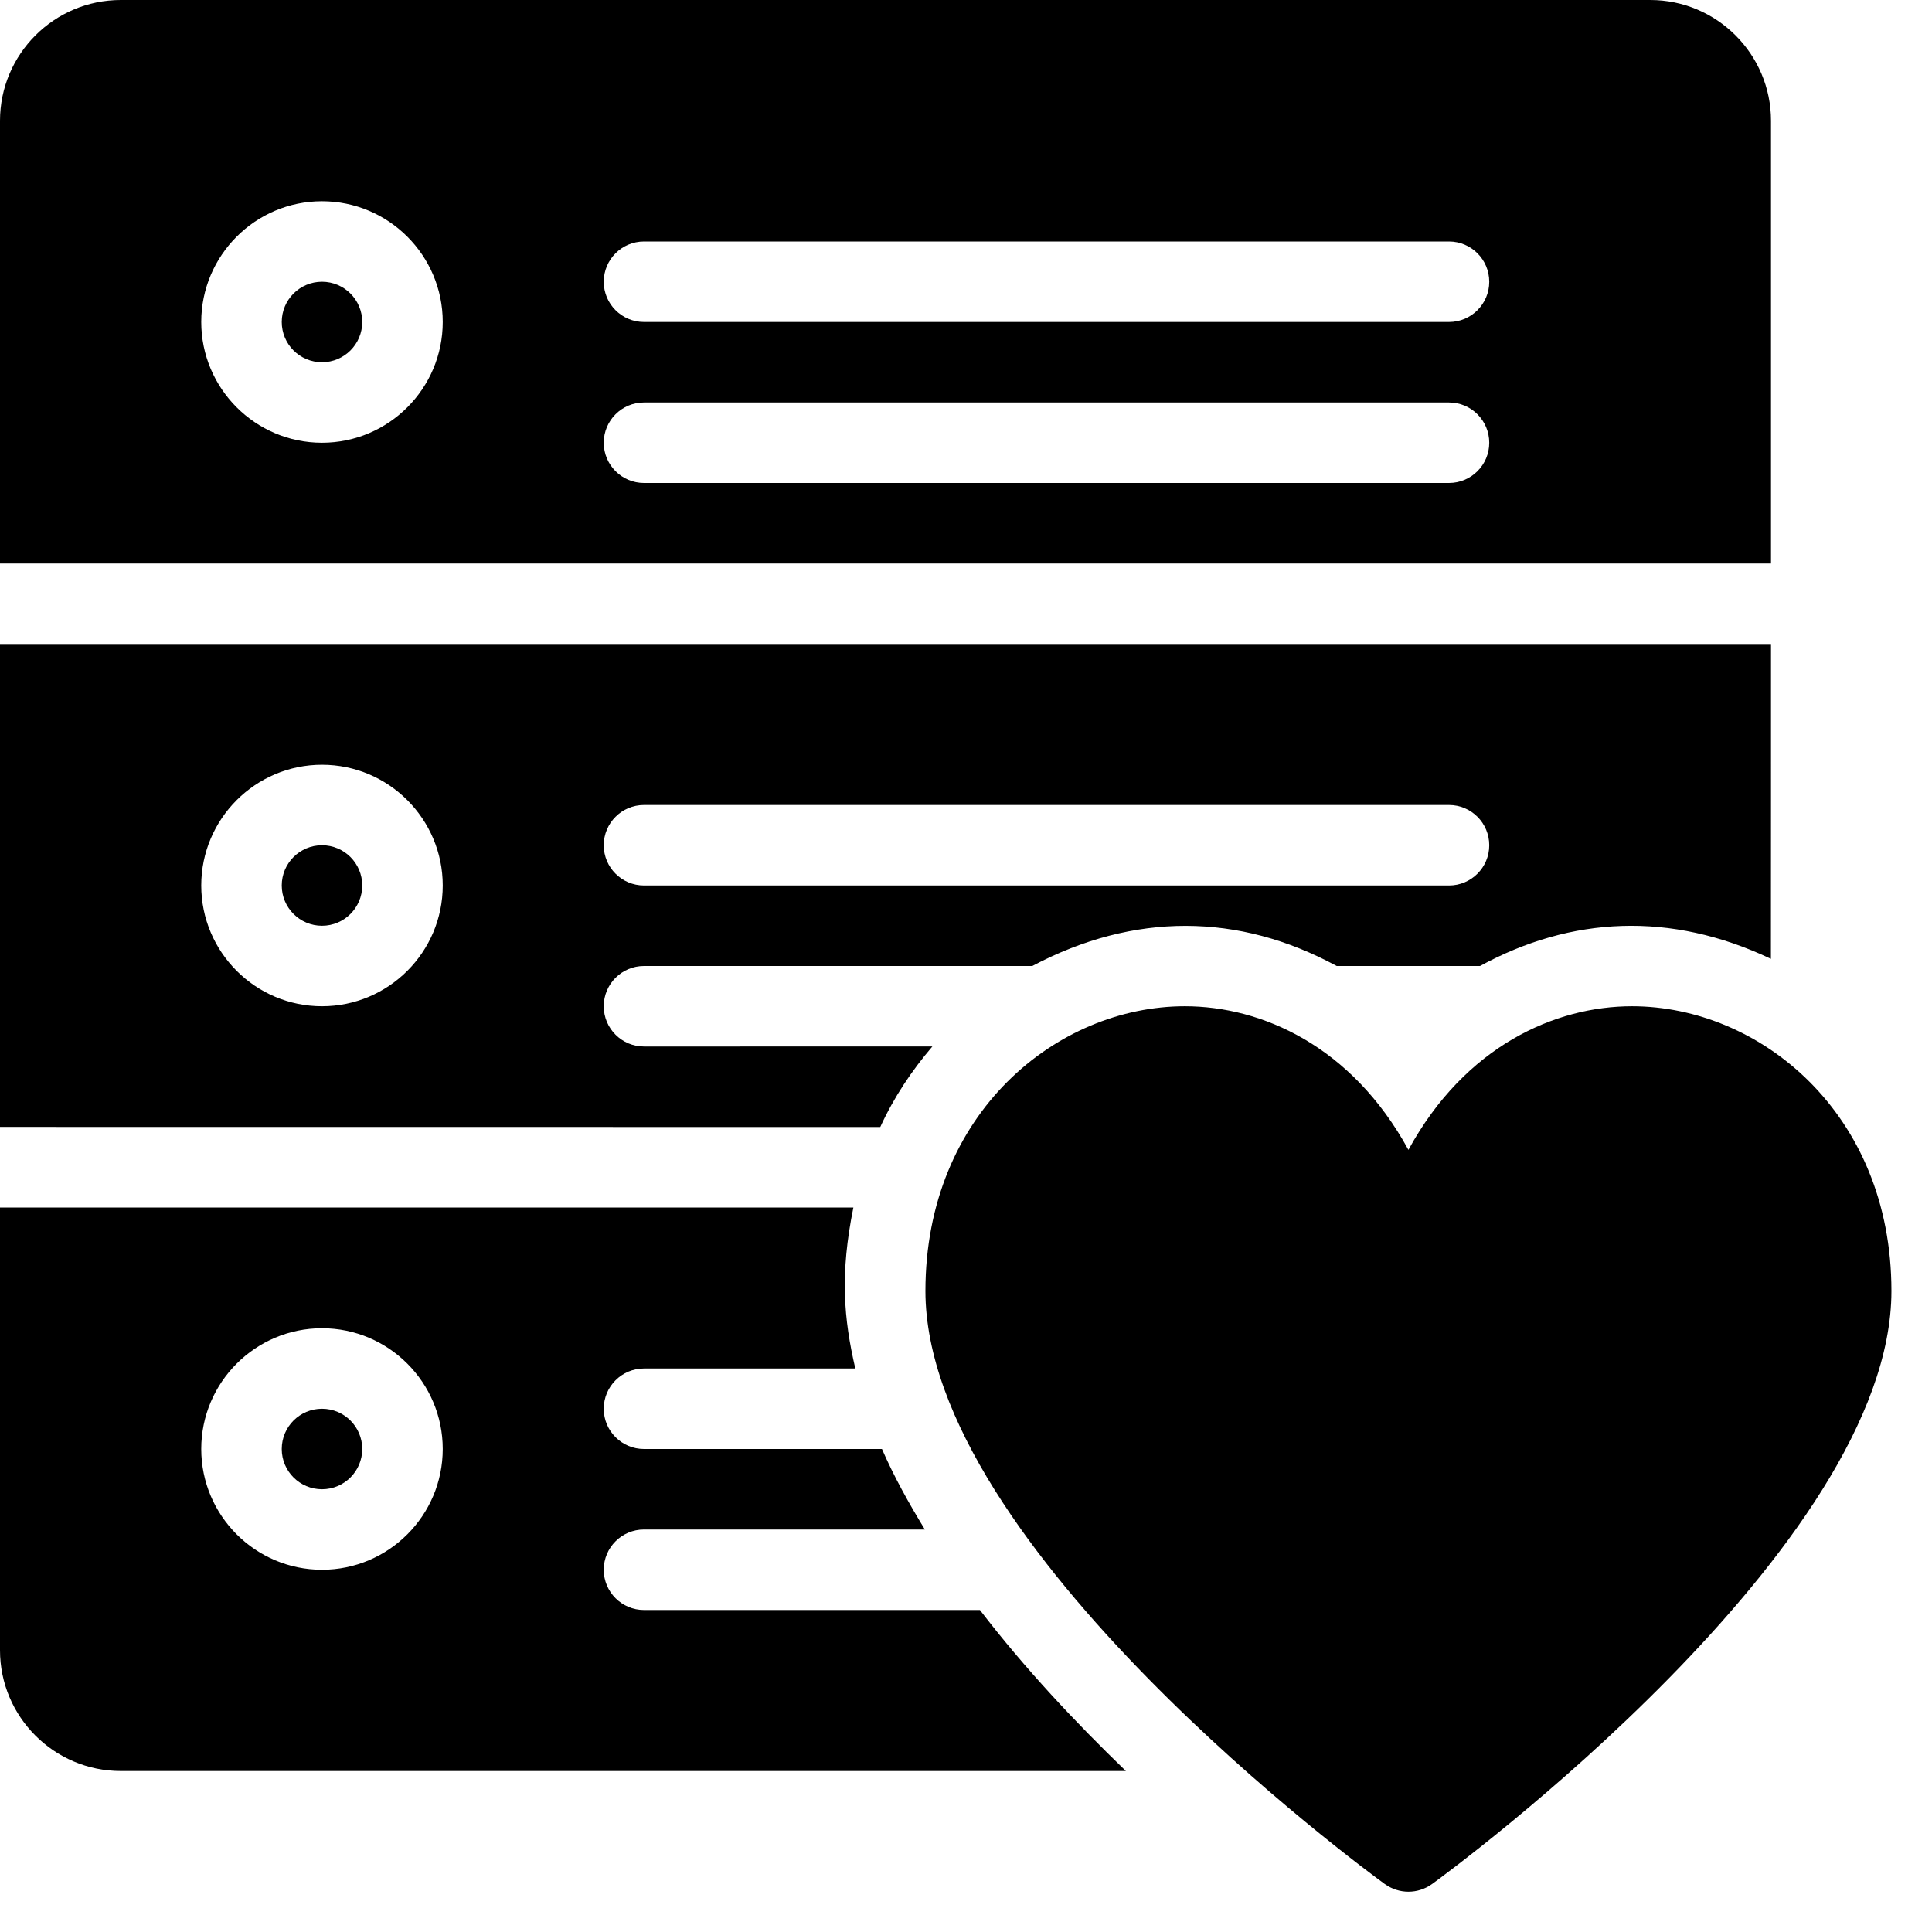 <?xml version="1.0" encoding="utf-8"?>
<!-- Generator: Adobe Illustrator 19.2.1, SVG Export Plug-In . SVG Version: 6.00 Build 0)  -->
<svg version="1.1" xmlns="http://www.w3.org/2000/svg" xmlns:xlink="http://www.w3.org/1999/xlink" x="0px" y="0px" width="24px"
	 height="24px" viewBox="0 0 24 24" enable-background="new 0 0 24 24" xml:space="preserve">
<g id="Filled_Icons_1_">
	<g id="Filled_Icons">
		<g>
			<circle cx="4" cy="4" r="0.5"/>
			<circle cx="4" cy="18" r="0.5"/>
			<circle cx="4" cy="11" r="0.5"/>
			<path d="M22,7c0,0,0-5.481,0-5.5C22,0.673,21.327,0,20.5,0h-19C0.673,0,0,0.673,0,1.5C0,1.513,0,7,0,7H22z M8,3h10
				c0.276,0,0.5,0.224,0.5,0.5S18.276,4,18,4H8C7.724,4,7.5,3.776,7.5,3.5S7.724,3,8,3z M8,5h10c0.276,0,0.5,0.224,0.5,0.5
				S18.276,6,18,6H8C7.724,6,7.5,5.776,7.5,5.5S7.724,5,8,5z M4,2.5c0.827,0,1.5,0.673,1.5,1.5S4.827,5.5,4,5.5S2.5,4.827,2.5,4
				S3.173,2.5,4,2.5z"/>
			<path d="M12.173,20H8c-0.276,0-0.5-0.224-0.5-0.5S7.724,19,8,19h3.489c-0.201-0.329-0.386-0.662-0.533-1H8
				c-0.276,0-0.5-0.224-0.5-0.5S7.724,17,8,17h2.625c-0.144-0.619-0.192-1.173-0.024-2H0c0,0,0,5.481,0,5.5
				C0,21.327,0.673,22,1.5,22h12.486C13.367,21.403,12.731,20.728,12.173,20z M4,19.5c-0.827,0-1.5-0.673-1.5-1.5s0.673-1.5,1.5-1.5
				s1.5,0.673,1.5,1.5S4.827,19.5,4,19.5z"/>
			<path d="M20.273,12.5c-0.951,0-2.071,0.491-2.777,1.784C16.79,12.991,15.67,12.5,14.719,12.5c-1.584,0-3.223,1.323-3.223,3.537
				c0,3.181,5.473,7.198,5.706,7.367c0.175,0.126,0.409,0.129,0.588,0c0.233-0.169,5.706-4.187,5.706-7.367
				C23.496,13.823,21.857,12.5,20.273,12.5z"/>
			<path d="M0,8c0,0.001,0,5.999,0,5.999L10.935,14c0.172-0.375,0.394-0.704,0.647-1H8c-0.276,0-0.5-0.224-0.5-0.5S7.724,12,8,12
				h4.823c1.263-0.668,2.562-0.662,3.782,0h1.78c1.132-0.616,2.366-0.681,3.614-0.089C22,11.902,22,8,22,8H0z M4,12.5
				c-0.827,0-1.5-0.673-1.5-1.5S3.173,9.5,4,9.5s1.5,0.673,1.5,1.5S4.827,12.5,4,12.5z M18,11H8c-0.276,0-0.5-0.224-0.5-0.5
				S7.724,10,8,10h10c0.276,0,0.5,0.224,0.5,0.5S18.276,11,18,11z"/>
		</g>
	</g>
	<g id="New_icons">
	</g>
</g>
<g id="Invisible_Shape">
	<rect fill="none" width="24" height="24"/>
</g>
</svg>
